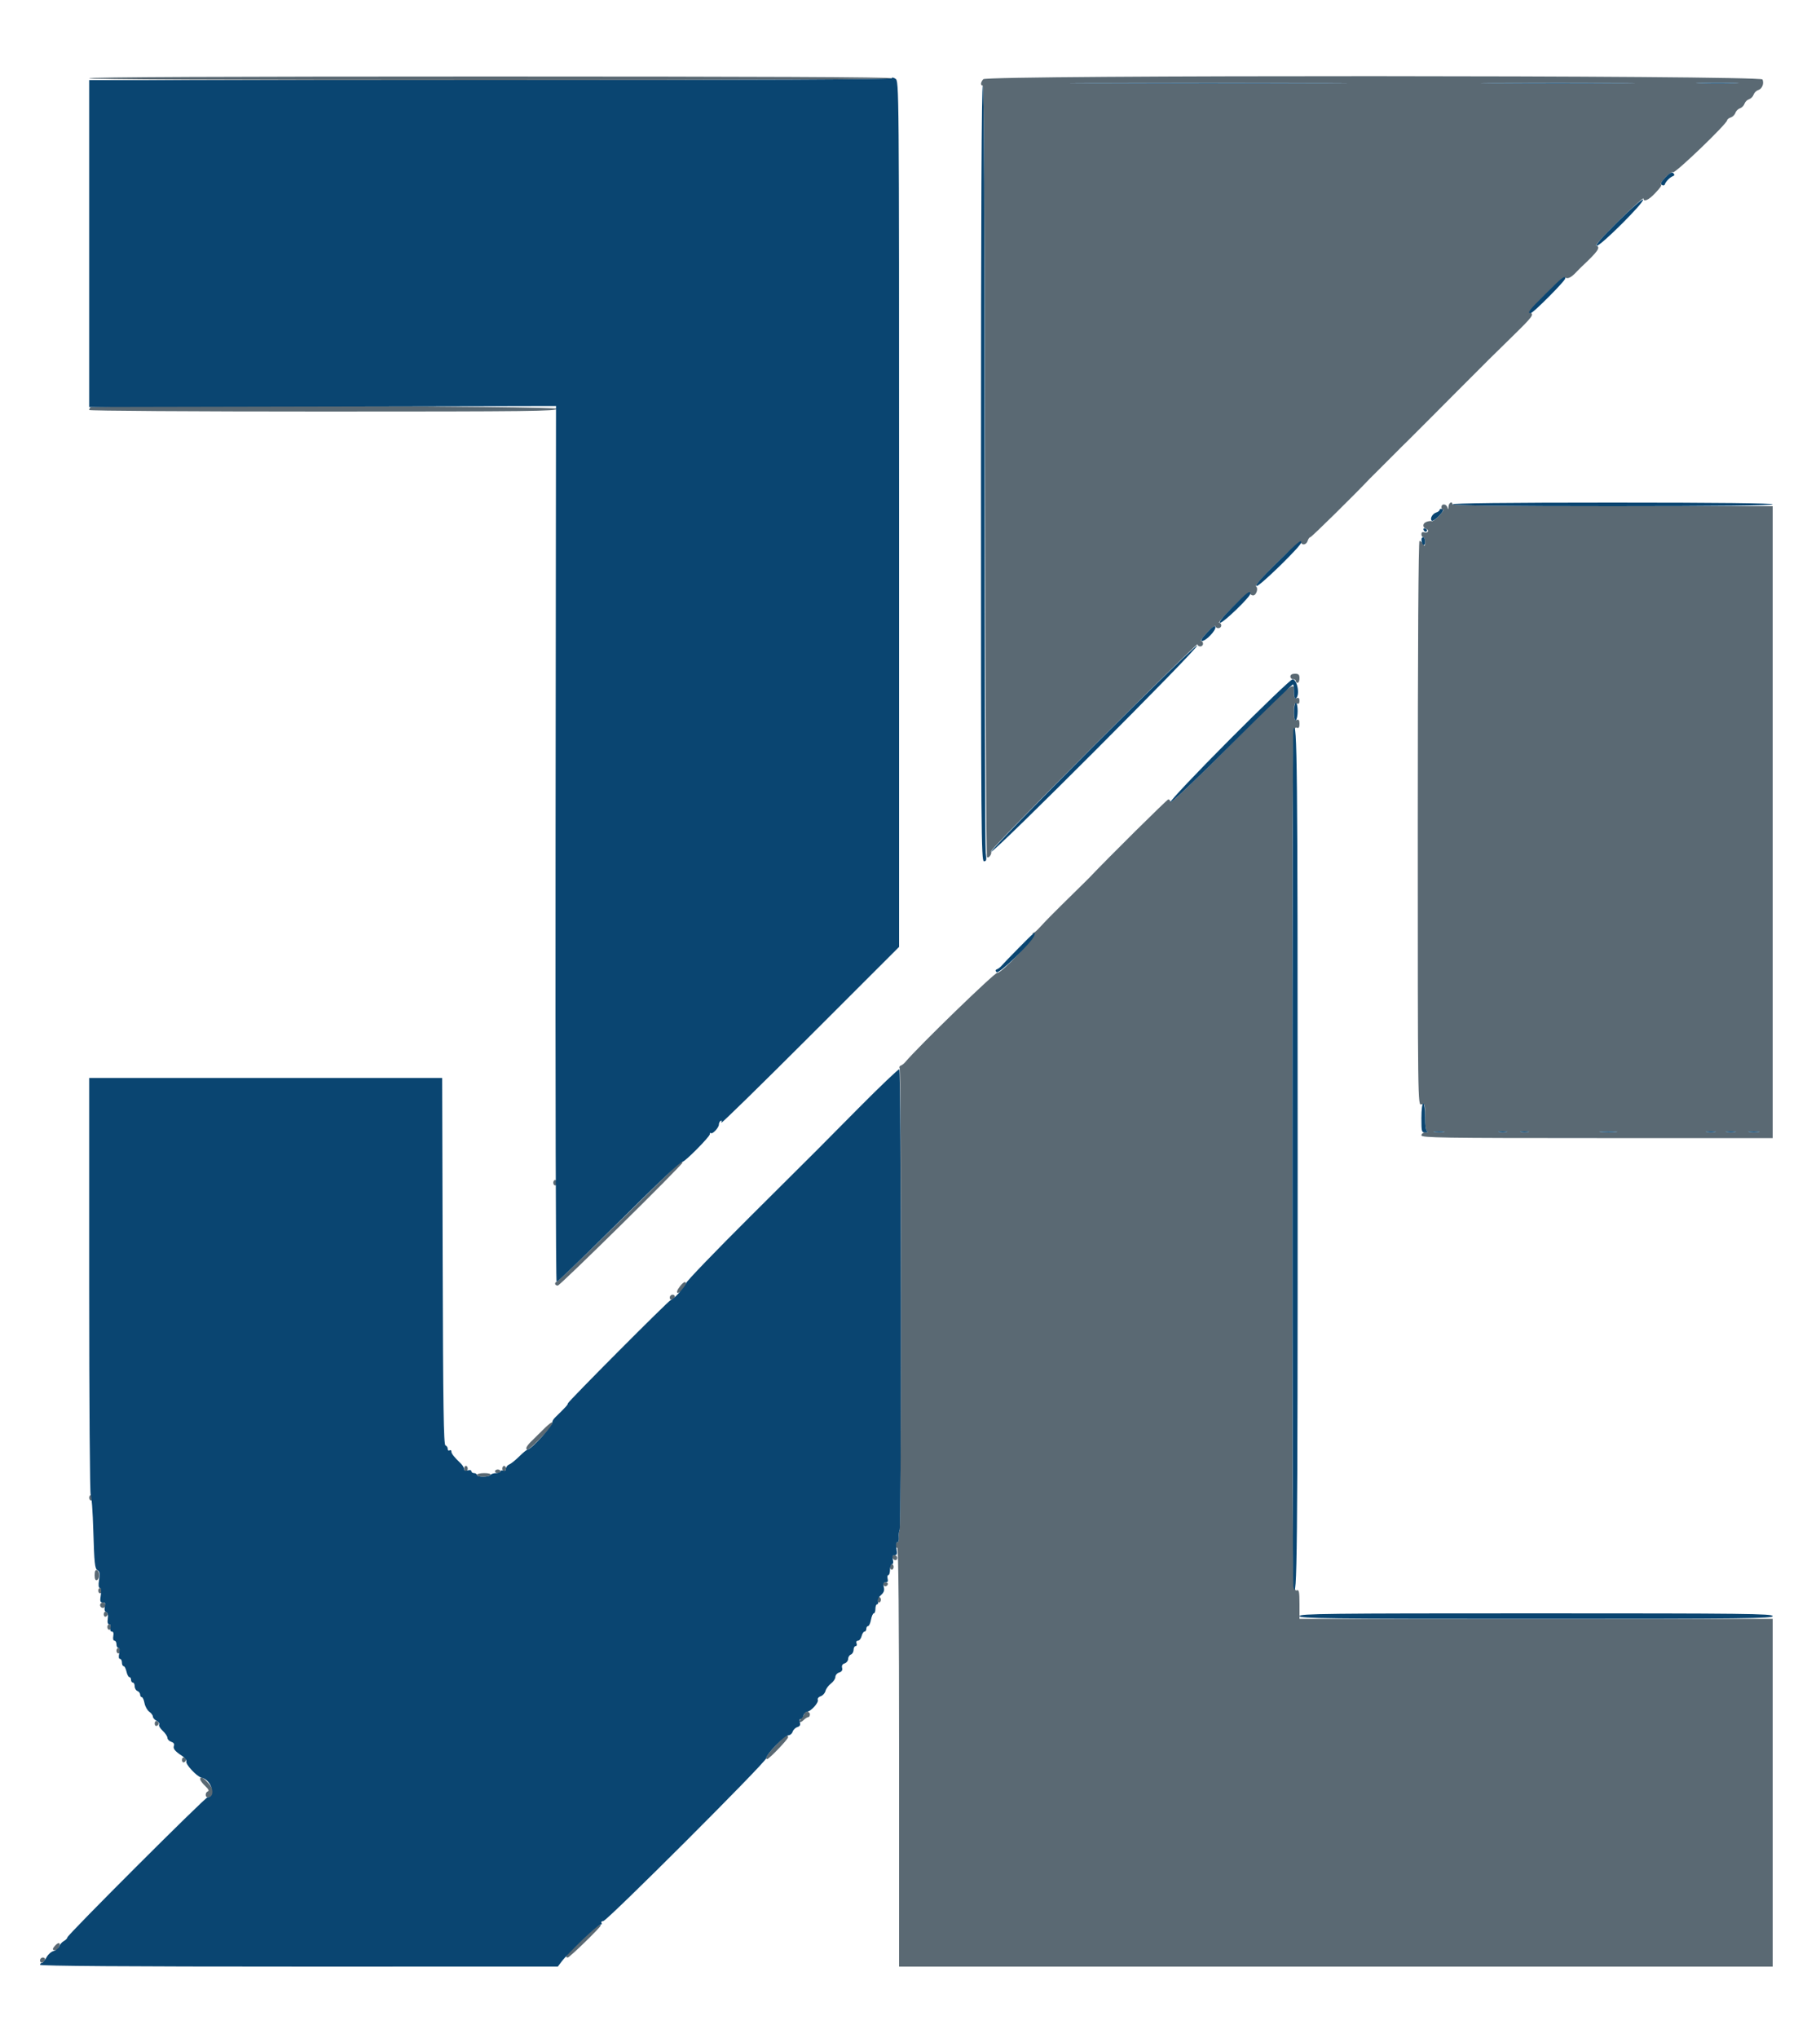 <svg id="svg" version="1.1" xmlns="http://www.w3.org/2000/svg" xmlns:xlink="http://www.w3.org/1999/xlink" width="400" height="447.682" viewBox="0, 0, 400,447.682"><g id="svgg"><path id="path0" d="M19.600 17.200 C 19.600 17.465,49.267 17.600,107.800 17.600 C 166.333 17.600,196.000 17.465,196.000 17.200 C 196.000 16.935,166.333 16.800,107.800 16.800 C 49.267 16.800,19.600 16.935,19.600 17.200 M216.100 17.398 C 215.501 18.079,215.447 18.800,215.996 18.800 C 216.257 18.800,216.428 47.848,216.496 103.367 C 216.553 149.878,216.745 188.078,216.922 188.255 C 217.309 188.642,218.058 187.581,217.833 186.964 C 217.746 186.724,227.918 176.296,240.437 163.791 C 252.957 151.285,263.200 141.267,263.200 141.527 C 263.200 141.787,263.470 142.000,263.800 142.000 C 264.130 142.000,264.400 141.730,264.400 141.400 C 264.400 141.070,264.210 140.800,263.978 140.800 C 263.746 140.800,264.327 139.978,265.269 138.973 C 266.211 137.967,267.046 137.337,267.124 137.573 C 267.342 138.225,268.400 138.082,268.400 137.400 C 268.400 137.070,268.192 136.800,267.937 136.800 C 267.683 136.800,269.054 135.225,270.985 133.300 C 273.059 131.232,274.571 130.005,274.681 130.300 C 274.783 130.575,275.110 130.800,275.406 130.800 C 276.107 130.800,276.625 129.187,276.041 128.825 C 275.773 128.660,277.611 126.577,280.667 123.582 C 283.472 120.833,285.811 118.834,285.902 119.107 C 286.160 119.880,287.119 119.684,287.400 118.800 C 287.540 118.360,287.806 118.000,287.992 118.000 C 288.249 118.000,297.803 108.591,301.081 105.111 C 301.345 104.830,301.795 104.384,302.081 104.119 C 302.366 103.855,302.816 103.405,303.081 103.119 C 303.345 102.834,303.795 102.384,304.081 102.119 C 304.366 101.855,304.816 101.405,305.081 101.119 C 305.345 100.834,305.795 100.384,306.081 100.119 C 306.366 99.855,306.816 99.405,307.081 99.119 C 307.345 98.834,307.795 98.380,308.081 98.111 C 308.366 97.842,308.804 97.417,309.054 97.165 C 309.304 96.914,311.824 94.397,314.654 91.571 C 317.484 88.746,320.016 86.201,320.281 85.917 C 320.545 85.633,320.995 85.184,321.281 84.919 C 321.566 84.655,322.016 84.205,322.281 83.919 C 322.545 83.634,322.995 83.184,323.281 82.919 C 323.566 82.655,324.016 82.205,324.281 81.919 C 324.545 81.634,324.995 81.184,325.281 80.919 C 325.566 80.655,326.016 80.205,326.281 79.919 C 326.545 79.634,326.995 79.180,327.281 78.911 C 327.566 78.642,327.980 78.239,328.200 78.016 C 328.420 77.792,330.445 75.803,332.700 73.596 C 336.828 69.556,337.215 69.027,336.300 68.674 C 336.004 68.560,337.376 66.917,339.669 64.642 C 342.261 62.070,343.740 60.879,344.149 61.036 C 344.726 61.257,345.433 60.853,346.519 59.681 C 346.784 59.395,347.231 58.945,347.512 58.681 C 351.267 55.158,351.867 54.289,350.789 53.930 C 350.563 53.854,352.813 51.404,355.789 48.484 C 358.765 45.564,361.200 43.361,361.200 43.588 C 361.200 44.446,362.359 43.940,363.719 42.486 C 365.047 41.067,365.235 40.780,365.041 40.466 C 364.781 40.045,367.359 37.492,367.700 37.833 C 368.086 38.219,379.600 27.161,379.600 26.404 C 379.600 26.212,379.951 25.943,380.380 25.806 C 380.808 25.670,381.267 25.217,381.400 24.800 C 381.533 24.383,381.983 23.933,382.400 23.800 C 382.817 23.667,383.267 23.217,383.400 22.800 C 383.533 22.383,383.983 21.933,384.400 21.800 C 384.817 21.667,385.267 21.217,385.400 20.800 C 385.533 20.383,385.983 19.933,386.400 19.800 C 387.274 19.523,387.732 18.411,387.366 17.456 C 387.008 16.522,216.922 16.464,216.100 17.398 M290.300 18.300 C 276.715 18.358,254.485 18.358,240.900 18.300 C 227.315 18.242,238.430 18.194,265.600 18.194 C 292.770 18.194,303.885 18.242,290.300 18.300 M356.100 18.300 C 348.565 18.361,336.235 18.361,328.700 18.300 C 321.165 18.239,327.330 18.189,342.400 18.189 C 357.470 18.189,363.635 18.239,356.100 18.300 M381.321 18.298 C 379.297 18.370,375.877 18.371,373.721 18.298 C 371.564 18.226,373.220 18.167,377.400 18.167 C 381.580 18.166,383.344 18.225,381.321 18.298 M19.861 89.473 C 19.717 89.616,19.600 89.883,19.600 90.067 C 19.600 90.250,42.730 90.400,71.000 90.400 C 116.533 90.400,122.400 90.331,122.400 89.797 C 122.400 89.167,20.489 88.844,19.861 89.473 M318.354 111.300 C 318.319 111.977,318.262 112.027,318.124 111.500 C 317.901 110.646,316.800 110.563,316.800 111.400 C 316.800 111.730,316.965 112.000,317.166 112.000 C 317.367 112.000,316.962 112.592,316.266 113.315 C 315.570 114.039,314.863 114.567,314.696 114.489 C 314.529 114.412,314.034 114.462,313.596 114.601 C 312.647 114.902,312.546 115.817,313.425 116.154 C 313.769 116.286,313.944 116.568,313.813 116.780 C 313.682 116.992,313.310 117.064,312.987 116.940 C 312.621 116.799,312.400 116.956,312.400 117.357 C 312.400 117.711,312.580 118.000,312.800 118.000 C 313.020 118.000,313.195 118.495,313.188 119.100 C 313.177 120.040,313.117 120.098,312.768 119.500 C 312.544 119.115,312.189 118.800,311.980 118.800 C 311.742 118.800,311.600 141.905,311.600 180.827 C 311.600 242.672,311.602 242.853,312.400 242.600 C 313.151 242.362,313.200 242.528,313.200 245.340 C 313.200 247.360,313.363 248.399,313.700 248.535 C 313.975 248.646,313.795 248.751,313.300 248.768 C 312.781 248.787,312.400 249.054,312.400 249.400 C 312.400 249.929,316.956 250.000,351.000 250.000 L 389.600 250.000 389.600 180.600 L 389.600 111.200 354.400 111.200 C 331.200 111.200,319.200 111.064,319.200 110.800 C 319.200 109.967,318.398 110.441,318.354 111.300 M283.600 148.600 C 283.600 148.930,283.870 149.200,284.200 149.200 C 284.530 149.200,284.800 149.380,284.800 149.600 C 284.800 149.820,284.980 150.000,285.200 150.000 C 285.420 150.000,285.600 149.550,285.600 149.000 C 285.600 148.200,285.400 148.000,284.600 148.000 C 283.978 148.000,283.600 148.227,283.600 148.600 M270.600 163.460 C 262.943 171.161,257.346 176.498,257.271 176.168 C 257.200 175.856,256.977 175.600,256.775 175.600 C 256.503 175.600,243.592 188.390,239.319 192.893 C 239.055 193.172,238.605 193.620,238.319 193.889 C 238.034 194.158,237.620 194.564,237.400 194.791 C 237.180 195.018,235.470 196.700,233.600 198.529 C 231.730 200.357,229.539 202.591,228.732 203.492 C 227.925 204.394,227.172 205.039,227.059 204.926 C 226.946 204.813,226.938 205.054,227.041 205.460 C 227.243 206.263,219.968 213.893,219.188 213.696 C 218.661 213.563,201.824 229.891,198.922 233.349 C 198.660 233.662,198.223 233.992,197.951 234.083 C 197.680 234.173,197.583 234.449,197.735 234.695 C 198.101 235.286,198.077 335.551,197.712 336.143 C 197.556 336.394,197.481 337.095,197.545 337.700 C 197.608 338.305,197.467 338.800,197.230 338.800 C 196.994 338.800,196.800 339.070,196.800 339.400 C 196.800 339.730,196.980 340.000,197.200 340.000 C 197.464 340.000,197.600 355.600,197.600 386.000 L 197.600 432.000 293.600 432.000 L 389.600 432.000 389.600 393.800 L 389.600 355.600 337.600 355.600 L 285.600 355.600 285.600 352.357 C 285.600 349.706,285.495 349.155,285.027 349.334 C 284.038 349.714,284.037 349.562,284.043 254.200 C 284.049 158.517,284.039 159.487,285.020 159.863 C 285.439 160.024,285.600 159.784,285.600 159.000 C 285.600 158.199,285.443 157.975,285.000 158.145 C 284.515 158.331,284.400 157.985,284.400 156.345 C 284.400 154.704,284.515 154.359,285.000 154.545 C 285.415 154.704,285.600 154.518,285.600 153.945 C 285.600 153.371,285.415 153.186,285.000 153.345 C 284.530 153.525,284.400 153.237,284.400 152.011 C 284.400 149.559,284.514 149.465,270.600 163.460 M317.305 248.682 C 316.814 248.777,315.914 248.779,315.305 248.687 C 314.697 248.595,315.100 248.517,316.200 248.514 C 317.300 248.511,317.797 248.587,317.305 248.682 M331.105 248.675 C 330.722 248.775,330.002 248.779,329.505 248.683 C 329.007 248.587,329.320 248.505,330.200 248.501 C 331.080 248.496,331.487 248.575,331.105 248.675 M335.905 248.675 C 335.522 248.775,334.802 248.779,334.305 248.683 C 333.807 248.587,334.120 248.505,335.000 248.501 C 335.880 248.496,336.287 248.575,335.905 248.675 M355.111 248.691 C 354.291 248.777,352.851 248.778,351.911 248.693 C 350.970 248.609,351.640 248.539,353.400 248.537 C 355.160 248.536,355.930 248.605,355.111 248.691 M376.900 248.682 C 376.405 248.778,375.595 248.778,375.100 248.682 C 374.605 248.587,375.010 248.509,376.000 248.509 C 376.990 248.509,377.395 248.587,376.900 248.682 M381.300 248.682 C 380.805 248.778,379.995 248.778,379.500 248.682 C 379.005 248.587,379.410 248.509,380.400 248.509 C 381.390 248.509,381.795 248.587,381.300 248.682 M386.505 248.682 C 386.014 248.777,385.114 248.779,384.505 248.687 C 383.897 248.595,384.300 248.517,385.400 248.514 C 386.500 248.511,386.997 248.587,386.505 248.682 M148.316 256.341 C 147.719 256.923,141.700 262.845,134.939 269.500 C 128.178 276.155,122.501 281.600,122.323 281.600 C 122.145 281.600,122.000 281.780,122.000 282.000 C 122.000 282.220,122.264 282.400,122.587 282.400 C 123.095 282.400,150.000 255.887,150.000 255.387 C 150.000 254.967,149.338 255.342,148.316 256.341 M121.600 259.800 C 121.600 260.130,121.780 260.400,122.000 260.400 C 122.220 260.400,122.400 260.130,122.400 259.800 C 122.400 259.470,122.220 259.200,122.000 259.200 C 121.780 259.200,121.600 259.470,121.600 259.800 M149.500 282.487 C 148.819 283.339,148.599 284.000,148.995 284.000 C 149.445 284.000,150.800 282.582,150.800 282.111 C 150.800 281.352,150.289 281.499,149.500 282.487 M147.200 285.033 C 147.200 285.382,147.414 285.595,147.675 285.508 C 148.417 285.261,148.540 284.400,147.833 284.400 C 147.485 284.400,147.200 284.685,147.200 285.033 M119.311 314.107 C 118.383 315.038,117.393 316.016,117.111 316.281 C 115.710 317.598,115.290 318.400,116.000 318.400 C 116.460 318.400,120.662 314.151,121.242 313.100 C 121.900 311.907,121.076 312.337,119.311 314.107 M102.000 322.600 C 102.000 322.930,102.180 323.200,102.400 323.200 C 102.620 323.200,102.800 322.930,102.800 322.600 C 102.800 322.270,102.620 322.000,102.400 322.000 C 102.180 322.000,102.000 322.270,102.000 322.600 M110.400 322.600 C 110.400 322.930,110.580 323.200,110.800 323.200 C 111.020 323.200,111.200 322.930,111.200 322.600 C 111.200 322.270,111.020 322.000,110.800 322.000 C 110.580 322.000,110.400 322.270,110.400 322.600 M108.800 323.200 C 108.800 323.420,109.070 323.600,109.400 323.600 C 109.730 323.600,110.000 323.420,110.000 323.200 C 110.000 322.980,109.730 322.800,109.400 322.800 C 109.070 322.800,108.800 322.980,108.800 323.200 M104.800 324.000 C 104.800 324.220,105.419 324.400,106.176 324.400 C 106.933 324.400,107.664 324.220,107.800 324.000 C 107.949 323.758,107.404 323.600,106.424 323.600 C 105.531 323.600,104.800 323.780,104.800 324.000 M19.600 329.000 C 19.600 329.330,19.780 329.600,20.000 329.600 C 20.220 329.600,20.400 329.330,20.400 329.000 C 20.400 328.670,20.220 328.400,20.000 328.400 C 19.780 328.400,19.600 328.670,19.600 329.000 M196.092 342.075 C 196.339 342.817,197.200 342.940,197.200 342.233 C 197.200 341.885,196.915 341.600,196.567 341.600 C 196.218 341.600,196.005 341.814,196.092 342.075 M195.600 344.200 C 195.600 344.530,195.780 344.800,196.000 344.800 C 196.220 344.800,196.400 344.530,196.400 344.200 C 196.400 343.870,196.220 343.600,196.000 343.600 C 195.780 343.600,195.600 343.870,195.600 344.200 M20.800 346.000 C 20.800 346.836,20.970 347.210,21.300 347.100 C 21.575 347.008,21.800 346.513,21.800 346.000 C 21.800 345.487,21.575 344.992,21.300 344.900 C 20.970 344.790,20.800 345.164,20.800 346.000 M194.077 348.030 C 194.156 348.267,194.391 348.460,194.600 348.460 C 194.809 348.460,195.044 348.267,195.123 348.030 C 195.202 347.793,194.967 347.600,194.600 347.600 C 194.233 347.600,193.998 347.793,194.077 348.030 M21.600 349.400 C 21.600 349.730,21.780 350.000,22.000 350.000 C 22.220 350.000,22.400 349.730,22.400 349.400 C 22.400 349.070,22.220 348.800,22.000 348.800 C 21.780 348.800,21.600 349.070,21.600 349.400 M192.800 351.400 C 192.800 351.730,192.980 352.000,193.200 352.000 C 193.420 352.000,193.600 351.730,193.600 351.400 C 193.600 351.070,193.420 350.800,193.200 350.800 C 192.980 350.800,192.800 351.070,192.800 351.400 M22.000 352.600 C 22.000 352.930,22.270 353.200,22.600 353.200 C 22.930 353.200,23.200 352.930,23.200 352.600 C 23.200 352.270,22.930 352.000,22.600 352.000 C 22.270 352.000,22.000 352.270,22.000 352.600 M22.800 354.600 C 22.800 354.967,22.994 355.202,23.230 355.123 C 23.466 355.045,23.660 354.809,23.660 354.600 C 23.660 354.391,23.466 354.156,23.230 354.077 C 22.994 353.998,22.800 354.233,22.800 354.600 M23.600 357.400 C 23.600 357.730,23.780 358.000,24.000 358.000 C 24.220 358.000,24.400 357.730,24.400 357.400 C 24.400 357.070,24.220 356.800,24.000 356.800 C 23.780 356.800,23.600 357.070,23.600 357.400 M25.600 362.600 C 25.600 362.930,25.780 363.200,26.000 363.200 C 26.220 363.200,26.400 362.930,26.400 362.600 C 26.400 362.270,26.220 362.000,26.000 362.000 C 25.780 362.000,25.600 362.270,25.600 362.600 M176.800 376.371 C 176.800 376.576,176.509 377.034,176.152 377.390 C 175.796 377.747,175.608 378.141,175.733 378.267 C 175.859 378.392,176.253 378.204,176.610 377.848 C 176.966 377.491,177.424 377.200,177.629 377.200 C 177.833 377.200,178.000 376.930,178.000 376.600 C 178.000 376.270,177.730 376.000,177.400 376.000 C 177.070 376.000,176.800 376.167,176.800 376.371 M34.000 378.600 C 34.000 378.967,34.194 379.202,34.430 379.123 C 34.667 379.045,34.860 378.809,34.860 378.600 C 34.860 378.391,34.667 378.156,34.430 378.077 C 34.194 377.998,34.000 378.233,34.000 378.600 M170.449 383.422 C 168.594 385.433,168.003 386.400,168.626 386.400 C 169.041 386.400,173.200 382.059,173.200 381.626 C 173.200 380.763,172.450 381.253,170.449 383.422 M40.000 386.600 C 40.000 386.967,40.194 387.202,40.430 387.123 C 40.667 387.045,40.860 386.809,40.860 386.600 C 40.860 386.391,40.667 386.156,40.430 386.077 C 40.194 385.998,40.000 386.233,40.000 386.600 M44.000 390.821 C 44.000 391.089,44.493 391.765,45.095 392.323 C 45.792 392.969,46.010 393.397,45.695 393.502 C 45.089 393.704,45.033 394.800,45.629 394.800 C 47.075 394.800,47.306 393.558,46.128 392.103 C 44.873 390.552,44.000 390.026,44.000 390.821 M127.897 426.102 C 124.525 429.276,123.948 430.000,124.790 430.000 C 125.179 430.000,132.000 423.376,132.000 422.998 C 132.000 422.411,131.065 423.118,127.897 426.102 M12.100 427.398 C 11.443 428.144,11.469 428.400,12.200 428.400 C 12.530 428.400,12.800 428.325,12.800 428.233 C 12.800 428.141,12.909 427.781,13.043 427.433 C 13.342 426.652,12.775 426.631,12.100 427.398 M8.800 430.633 C 8.800 430.982,9.014 431.195,9.275 431.108 C 10.017 430.861,10.140 430.000,9.433 430.000 C 9.085 430.000,8.800 430.285,8.800 430.633 " stroke="none" fill="#5a6973" fill-rule="evenodd"></path><path id="path1" d="M196.000 17.197 C 196.000 17.467,166.827 17.600,107.800 17.600 L 19.600 17.600 19.600 53.500 L 19.600 89.400 70.900 89.294 L 122.200 89.189 122.102 185.394 C 122.048 238.307,122.153 281.600,122.335 281.600 C 122.517 281.600,127.711 276.605,133.877 270.500 C 145.904 258.593,149.482 255.200,150.013 255.200 C 150.551 255.200,156.000 249.700,156.000 249.158 C 156.000 248.888,156.105 248.772,156.233 248.900 C 156.567 249.234,158.000 247.711,158.000 247.024 C 158.000 246.707,158.178 246.337,158.395 246.203 C 158.628 246.059,158.685 246.233,158.535 246.625 C 158.394 246.992,167.126 238.452,177.940 227.648 L 197.600 208.005 197.600 112.898 C 197.600 18.226,197.596 17.790,196.800 17.293 C 196.326 16.997,196.000 16.957,196.000 17.197 M240.900 18.300 C 254.485 18.358,276.715 18.358,290.300 18.300 C 303.885 18.242,292.770 18.194,265.600 18.194 C 238.430 18.194,227.315 18.242,240.900 18.300 M328.700 18.300 C 336.235 18.361,348.565 18.361,356.100 18.300 C 363.635 18.239,357.470 18.189,342.400 18.189 C 327.330 18.189,321.165 18.239,328.700 18.300 M373.721 18.298 C 375.877 18.371,379.297 18.370,381.321 18.298 C 383.344 18.225,381.580 18.166,377.400 18.167 C 373.220 18.167,371.564 18.226,373.721 18.298 M215.600 104.000 C 215.600 182.613,215.651 189.200,216.254 189.200 C 216.803 189.200,216.868 188.899,216.654 187.344 C 216.514 186.323,216.400 147.983,216.400 102.144 C 216.400 46.848,216.265 18.800,216.000 18.800 C 215.735 18.800,215.600 47.467,215.600 104.000 M366.044 38.954 C 365.075 39.954,364.864 40.393,365.242 40.626 C 365.538 40.809,365.820 40.741,365.912 40.464 C 366.117 39.848,367.043 38.924,367.693 38.686 C 368.050 38.555,368.076 38.367,367.779 38.049 C 367.473 37.721,367.001 37.967,366.044 38.954 M355.600 48.668 C 352.080 52.141,350.455 53.996,350.932 53.998 C 351.822 54.001,361.301 44.560,361.125 43.846 C 361.056 43.569,358.570 45.738,355.600 48.668 M339.700 64.522 C 336.093 68.106,335.561 68.800,336.415 68.800 C 336.936 68.800,344.000 61.708,344.000 61.185 C 344.000 60.398,343.311 60.933,339.700 64.522 M319.200 110.800 C 319.200 111.064,331.200 111.200,354.400 111.200 C 377.600 111.200,389.600 111.064,389.600 110.800 C 389.600 110.536,377.600 110.400,354.400 110.400 C 331.200 110.400,319.200 110.536,319.200 110.800 M316.400 111.986 C 316.400 112.184,316.057 112.455,315.637 112.588 C 314.796 112.855,314.194 113.992,314.687 114.381 C 314.859 114.517,315.560 114.046,316.244 113.335 C 317.145 112.400,317.338 111.985,316.944 111.834 C 316.645 111.719,316.400 111.787,316.400 111.986 M312.860 116.380 C 313.032 116.896,313.581 116.988,313.630 116.510 C 313.647 116.351,313.444 116.148,313.180 116.060 C 312.916 115.972,312.772 116.116,312.860 116.380 M312.406 118.500 C 312.420 119.642,313.188 120.226,313.194 119.100 C 313.197 118.495,313.020 118.000,312.800 118.000 C 312.580 118.000,312.403 118.225,312.406 118.500 M280.543 123.700 C 277.189 126.985,275.750 128.643,276.178 128.731 C 276.803 128.859,286.000 119.891,286.000 119.153 C 286.000 118.437,285.444 118.901,280.543 123.700 M270.843 133.401 C 268.677 135.593,267.731 136.800,268.176 136.800 C 268.902 136.800,274.800 131.105,274.800 130.405 C 274.800 129.571,274.112 130.092,270.843 133.401 M265.278 138.960 C 264.131 140.185,263.768 140.800,264.191 140.800 C 265.056 140.800,267.274 138.472,267.122 137.724 C 267.039 137.312,266.454 137.704,265.278 138.960 M240.344 163.918 C 227.883 176.393,217.769 186.811,217.867 187.070 C 218.109 187.702,263.285 142.512,263.125 141.798 C 263.055 141.481,253.130 151.118,240.344 163.918 M270.300 162.415 C 263.095 169.649,257.200 175.872,257.200 176.244 C 257.200 176.626,263.034 171.089,270.600 163.527 C 277.971 156.161,284.091 150.224,284.200 150.334 C 284.310 150.443,284.400 151.234,284.400 152.090 C 284.400 153.026,284.560 153.549,284.800 153.400 C 285.771 152.800,285.126 149.181,284.057 149.231 C 283.696 149.247,277.505 155.180,270.300 162.415 M284.400 156.424 C 284.400 157.671,284.553 158.352,284.800 158.200 C 285.020 158.064,285.200 157.153,285.200 156.176 C 285.200 155.199,285.020 154.400,284.800 154.400 C 284.580 154.400,284.400 155.311,284.400 156.424 M284.253 160.294 C 283.980 161.239,283.978 347.094,284.251 348.503 C 285.084 352.795,285.200 341.267,285.200 254.600 C 285.200 167.789,285.096 157.385,284.253 160.294 M223.940 208.180 C 222.103 210.039,220.385 211.821,220.122 212.140 C 219.860 212.458,219.410 212.804,219.122 212.909 C 218.749 213.046,218.722 213.230,219.027 213.557 C 219.496 214.059,226.732 207.077,227.281 205.593 C 227.724 204.394,227.543 204.535,223.940 208.180 M188.630 243.480 C 183.874 248.276,179.803 252.380,179.583 252.600 C 179.362 252.820,172.796 259.356,164.991 267.125 C 157.186 274.894,150.800 281.524,150.800 281.857 C 150.800 282.424,147.911 285.600,147.395 285.600 C 147.026 285.600,124.800 307.915,124.800 308.286 C 124.800 308.587,124.343 309.091,122.010 311.361 C 121.580 311.779,121.315 312.263,121.423 312.437 C 121.730 312.934,116.758 318.400,115.997 318.400 C 115.814 318.400,114.972 319.084,114.128 319.920 C 113.283 320.757,112.279 321.561,111.896 321.708 C 111.513 321.855,111.200 322.270,111.200 322.630 C 111.200 323.048,110.983 323.202,110.600 323.055 C 110.270 322.929,110.000 322.999,110.000 323.213 C 110.000 323.426,109.561 323.600,109.024 323.600 C 108.487 323.600,107.936 323.780,107.800 324.000 C 107.664 324.220,106.933 324.400,106.176 324.400 C 105.419 324.400,104.800 324.220,104.800 324.000 C 104.800 323.780,104.530 323.600,104.200 323.600 C 103.870 323.600,103.600 323.408,103.600 323.173 C 103.600 322.928,103.259 322.854,102.800 323.000 C 102.271 323.168,102.000 323.072,102.000 322.716 C 102.000 322.420,101.685 321.874,101.300 321.503 C 99.755 320.013,99.200 319.310,99.200 318.843 C 99.200 318.573,99.020 318.464,98.800 318.600 C 98.580 318.736,98.400 318.582,98.400 318.257 C 98.400 317.932,98.175 317.592,97.900 317.500 C 97.505 317.369,97.377 308.846,97.291 277.067 L 97.181 236.800 58.391 236.800 L 19.600 236.800 19.600 282.600 C 19.600 307.790,19.752 328.400,19.938 328.400 C 20.124 328.400,20.383 332.032,20.514 336.471 C 20.715 343.310,20.850 344.596,21.396 344.902 C 21.906 345.187,21.984 345.630,21.774 347.031 C 21.594 348.232,21.654 348.800,21.959 348.800 C 22.260 348.800,22.325 349.330,22.154 350.400 C 21.938 351.751,22.006 352.000,22.592 352.000 C 23.125 352.000,23.231 352.223,23.046 352.958 C 22.892 353.572,22.997 353.990,23.339 354.121 C 23.684 354.254,23.808 354.762,23.691 355.563 C 23.572 356.374,23.679 356.800,24.001 356.800 C 24.296 356.800,24.410 357.120,24.284 357.600 C 24.156 358.089,24.272 358.400,24.582 358.400 C 24.907 358.400,25.020 358.759,24.898 359.400 C 24.786 359.984,24.893 360.400,25.153 360.400 C 25.399 360.400,25.600 360.760,25.600 361.200 C 25.600 361.640,25.794 362.000,26.032 362.000 C 26.303 362.000,26.366 362.445,26.200 363.200 C 26.034 363.955,26.097 364.400,26.368 364.400 C 26.606 364.400,26.800 364.760,26.800 365.200 C 26.800 365.640,26.966 366.000,27.168 366.000 C 27.371 366.000,27.655 366.540,27.800 367.200 C 27.945 367.860,28.229 368.400,28.432 368.400 C 28.634 368.400,28.800 368.670,28.800 369.000 C 28.800 369.330,28.980 369.600,29.200 369.600 C 29.420 369.600,29.600 369.966,29.600 370.413 C 29.600 370.859,29.870 371.329,30.200 371.455 C 30.530 371.582,30.800 371.936,30.800 372.243 C 30.800 372.549,30.960 372.800,31.155 372.800 C 31.351 372.800,31.622 373.391,31.757 374.113 C 31.893 374.835,32.363 375.685,32.802 376.001 C 33.241 376.318,33.600 376.801,33.600 377.074 C 33.600 377.348,33.965 377.767,34.411 378.006 C 34.857 378.245,35.111 378.620,34.975 378.841 C 34.839 379.061,35.194 379.673,35.764 380.201 C 36.334 380.730,36.800 381.428,36.800 381.754 C 36.800 382.080,37.173 382.464,37.629 382.609 C 38.150 382.775,38.373 383.092,38.230 383.466 C 37.980 384.117,38.439 384.686,40.076 385.757 C 40.668 386.144,41.066 386.683,40.962 386.955 C 40.736 387.544,43.293 390.281,44.245 390.468 C 46.444 390.901,47.686 394.800,45.626 394.800 C 45.093 394.800,14.800 425.057,14.800 425.589 C 14.800 425.799,14.452 426.158,14.027 426.386 C 13.602 426.613,13.146 427.141,13.013 427.560 C 12.880 427.978,12.331 428.431,11.793 428.566 C 11.255 428.701,10.537 429.349,10.197 430.006 C 9.857 430.663,9.404 431.200,9.190 431.200 C 8.975 431.200,8.800 431.380,8.800 431.600 C 8.800 431.865,28.031 431.999,65.700 431.996 L 122.600 431.992 123.400 430.928 C 124.824 429.035,131.348 422.800,131.906 422.800 C 132.204 422.800,132.336 422.620,132.200 422.400 C 132.064 422.180,132.239 422.000,132.590 422.000 C 133.387 422.000,168.400 387.023,168.400 386.227 C 168.400 385.357,172.388 381.200,173.223 381.200 C 173.620 381.200,174.057 380.849,174.194 380.420 C 174.330 379.992,174.799 379.527,175.237 379.388 C 175.802 379.209,175.963 378.913,175.790 378.368 C 175.656 377.945,175.726 377.600,175.946 377.600 C 176.166 377.600,176.460 377.240,176.600 376.800 C 176.740 376.360,177.087 376.000,177.372 376.000 C 178.160 376.000,179.980 374.012,179.747 373.406 C 179.630 373.102,179.899 372.759,180.370 372.609 C 180.826 372.465,181.299 371.943,181.423 371.450 C 181.547 370.957,182.087 370.224,182.624 369.821 C 183.161 369.418,183.600 368.765,183.600 368.371 C 183.600 367.977,183.976 367.534,184.437 367.388 C 185.007 367.207,185.211 366.885,185.078 366.375 C 184.949 365.882,185.140 365.546,185.641 365.387 C 186.058 365.254,186.400 364.817,186.400 364.416 C 186.400 364.014,186.670 363.582,187.000 363.455 C 187.330 363.329,187.600 362.859,187.600 362.413 C 187.600 361.966,187.799 361.600,188.043 361.600 C 188.286 361.600,188.382 361.330,188.255 361.000 C 188.120 360.648,188.250 360.400,188.569 360.400 C 188.868 360.400,189.226 359.950,189.364 359.400 C 189.502 358.850,189.792 358.400,190.008 358.400 C 190.223 358.400,190.400 358.130,190.400 357.800 C 190.400 357.470,190.572 357.200,190.782 357.200 C 190.992 357.200,191.282 356.570,191.426 355.800 C 191.571 355.030,191.849 354.400,192.045 354.400 C 192.240 354.400,192.400 353.950,192.400 353.400 C 192.400 352.850,192.574 352.400,192.787 352.400 C 193.001 352.400,193.069 352.125,192.940 351.788 C 192.803 351.430,193.076 350.854,193.599 350.401 C 194.266 349.822,194.429 349.368,194.239 348.613 C 194.045 347.838,194.139 347.600,194.639 347.600 C 195.096 347.600,195.230 347.359,195.084 346.800 C 194.969 346.360,195.038 346.000,195.237 346.000 C 195.437 346.000,195.600 345.460,195.600 344.800 C 195.600 344.140,195.800 343.600,196.043 343.600 C 196.317 343.600,196.390 343.216,196.236 342.600 C 196.045 341.840,196.141 341.600,196.637 341.600 C 197.166 341.600,197.239 341.335,197.026 340.200 C 196.853 339.277,196.916 338.800,197.212 338.800 C 197.462 338.800,197.609 338.314,197.545 337.700 C 197.481 337.095,197.556 336.394,197.712 336.143 C 198.143 335.445,198.076 235.025,197.645 234.882 C 197.443 234.814,193.386 238.683,188.630 243.480 M312.400 245.600 C 312.400 248.661,312.439 248.799,313.300 248.768 C 313.795 248.751,313.975 248.646,313.700 248.535 C 313.363 248.399,313.200 247.366,313.200 245.367 C 313.200 243.656,313.031 242.400,312.800 242.400 C 312.567 242.400,312.400 243.733,312.400 245.600 M315.305 248.687 C 315.914 248.779,316.814 248.777,317.305 248.682 C 317.797 248.587,317.300 248.511,316.200 248.514 C 315.100 248.517,314.697 248.595,315.305 248.687 M329.505 248.683 C 330.002 248.779,330.722 248.775,331.105 248.675 C 331.487 248.575,331.080 248.496,330.200 248.501 C 329.320 248.505,329.007 248.587,329.505 248.683 M334.305 248.683 C 334.802 248.779,335.522 248.775,335.905 248.675 C 336.287 248.575,335.880 248.496,335.000 248.501 C 334.120 248.505,333.807 248.587,334.305 248.683 M351.911 248.693 C 352.851 248.778,354.291 248.777,355.111 248.691 C 355.930 248.605,355.160 248.536,353.400 248.537 C 351.640 248.539,350.970 248.609,351.911 248.693 M375.100 248.682 C 375.595 248.778,376.405 248.778,376.900 248.682 C 377.395 248.587,376.990 248.509,376.000 248.509 C 375.010 248.509,374.605 248.587,375.100 248.682 M379.500 248.682 C 379.995 248.778,380.805 248.778,381.300 248.682 C 381.795 248.587,381.390 248.509,380.400 248.509 C 379.410 248.509,379.005 248.587,379.500 248.682 M384.505 248.687 C 385.114 248.779,386.014 248.777,386.505 248.682 C 386.997 248.587,386.500 248.511,385.400 248.514 C 384.300 248.517,383.897 248.595,384.505 248.687 M285.600 355.000 C 285.600 355.530,291.644 355.600,337.600 355.600 C 383.556 355.600,389.600 355.530,389.600 355.000 C 389.600 354.470,383.556 354.400,337.600 354.400 C 291.644 354.400,285.600 354.470,285.600 355.000 " stroke="none" fill="#0a4571" fill-rule="evenodd"></path></g></svg>